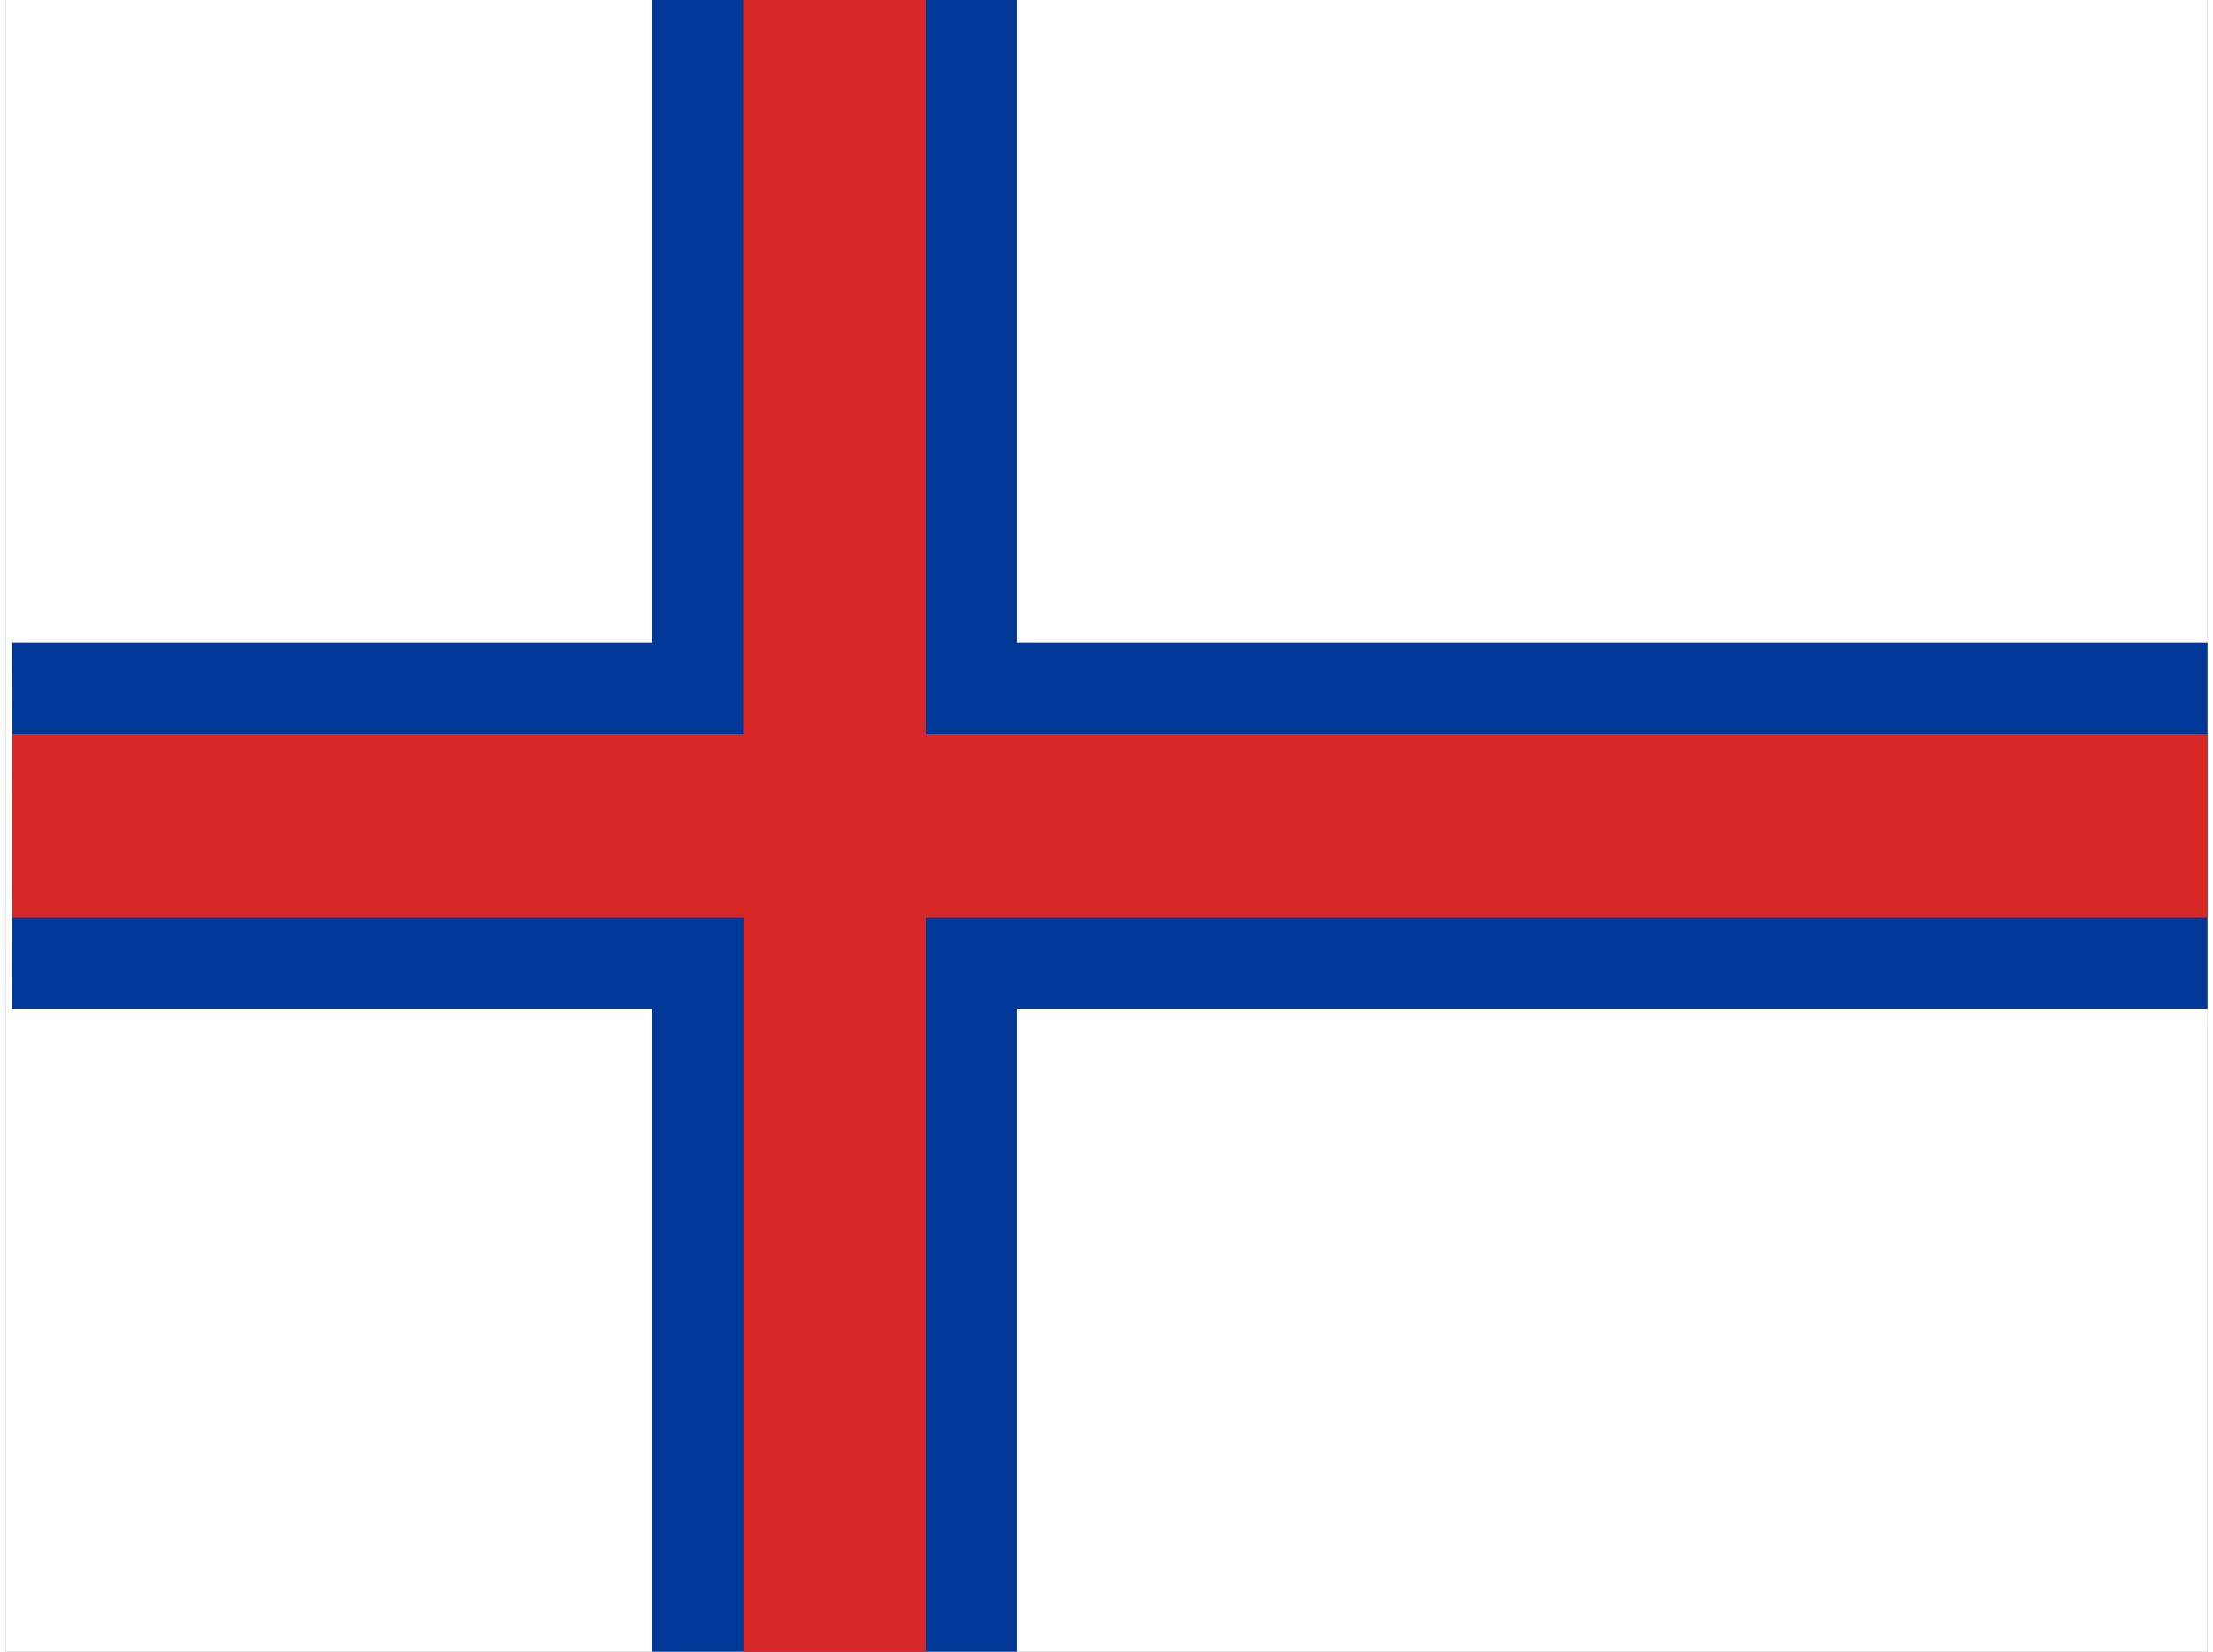 <svg xmlns="http://www.w3.org/2000/svg" width="1.34em" height="1em" viewBox="0 0 640 480"><rect x="0" y="0" width="640" height="480" fill="#808080" stroke="none"/><defs><clipPath id="flagFo4x30"><path fill-opacity=".7" d="M-78 32h640v480H-78z"/></clipPath></defs><g fill-rule="evenodd" stroke-width="0" clip-path="url(#flagFo4x30)" transform="translate(78 -32)"><path fill="#fff" d="M-78 32h663.9v480H-78z"/><path fill="#003897" d="M-76 218.7h185.9V32H216v186.7h371.8v106.6H216V512H109.9V325.3h-186z"/><path fill="#d72828" d="M-76 245.3h212.4V32h53.1v213.3H588v53.4H189.5V512h-53V298.7H-76z"/></g></svg>